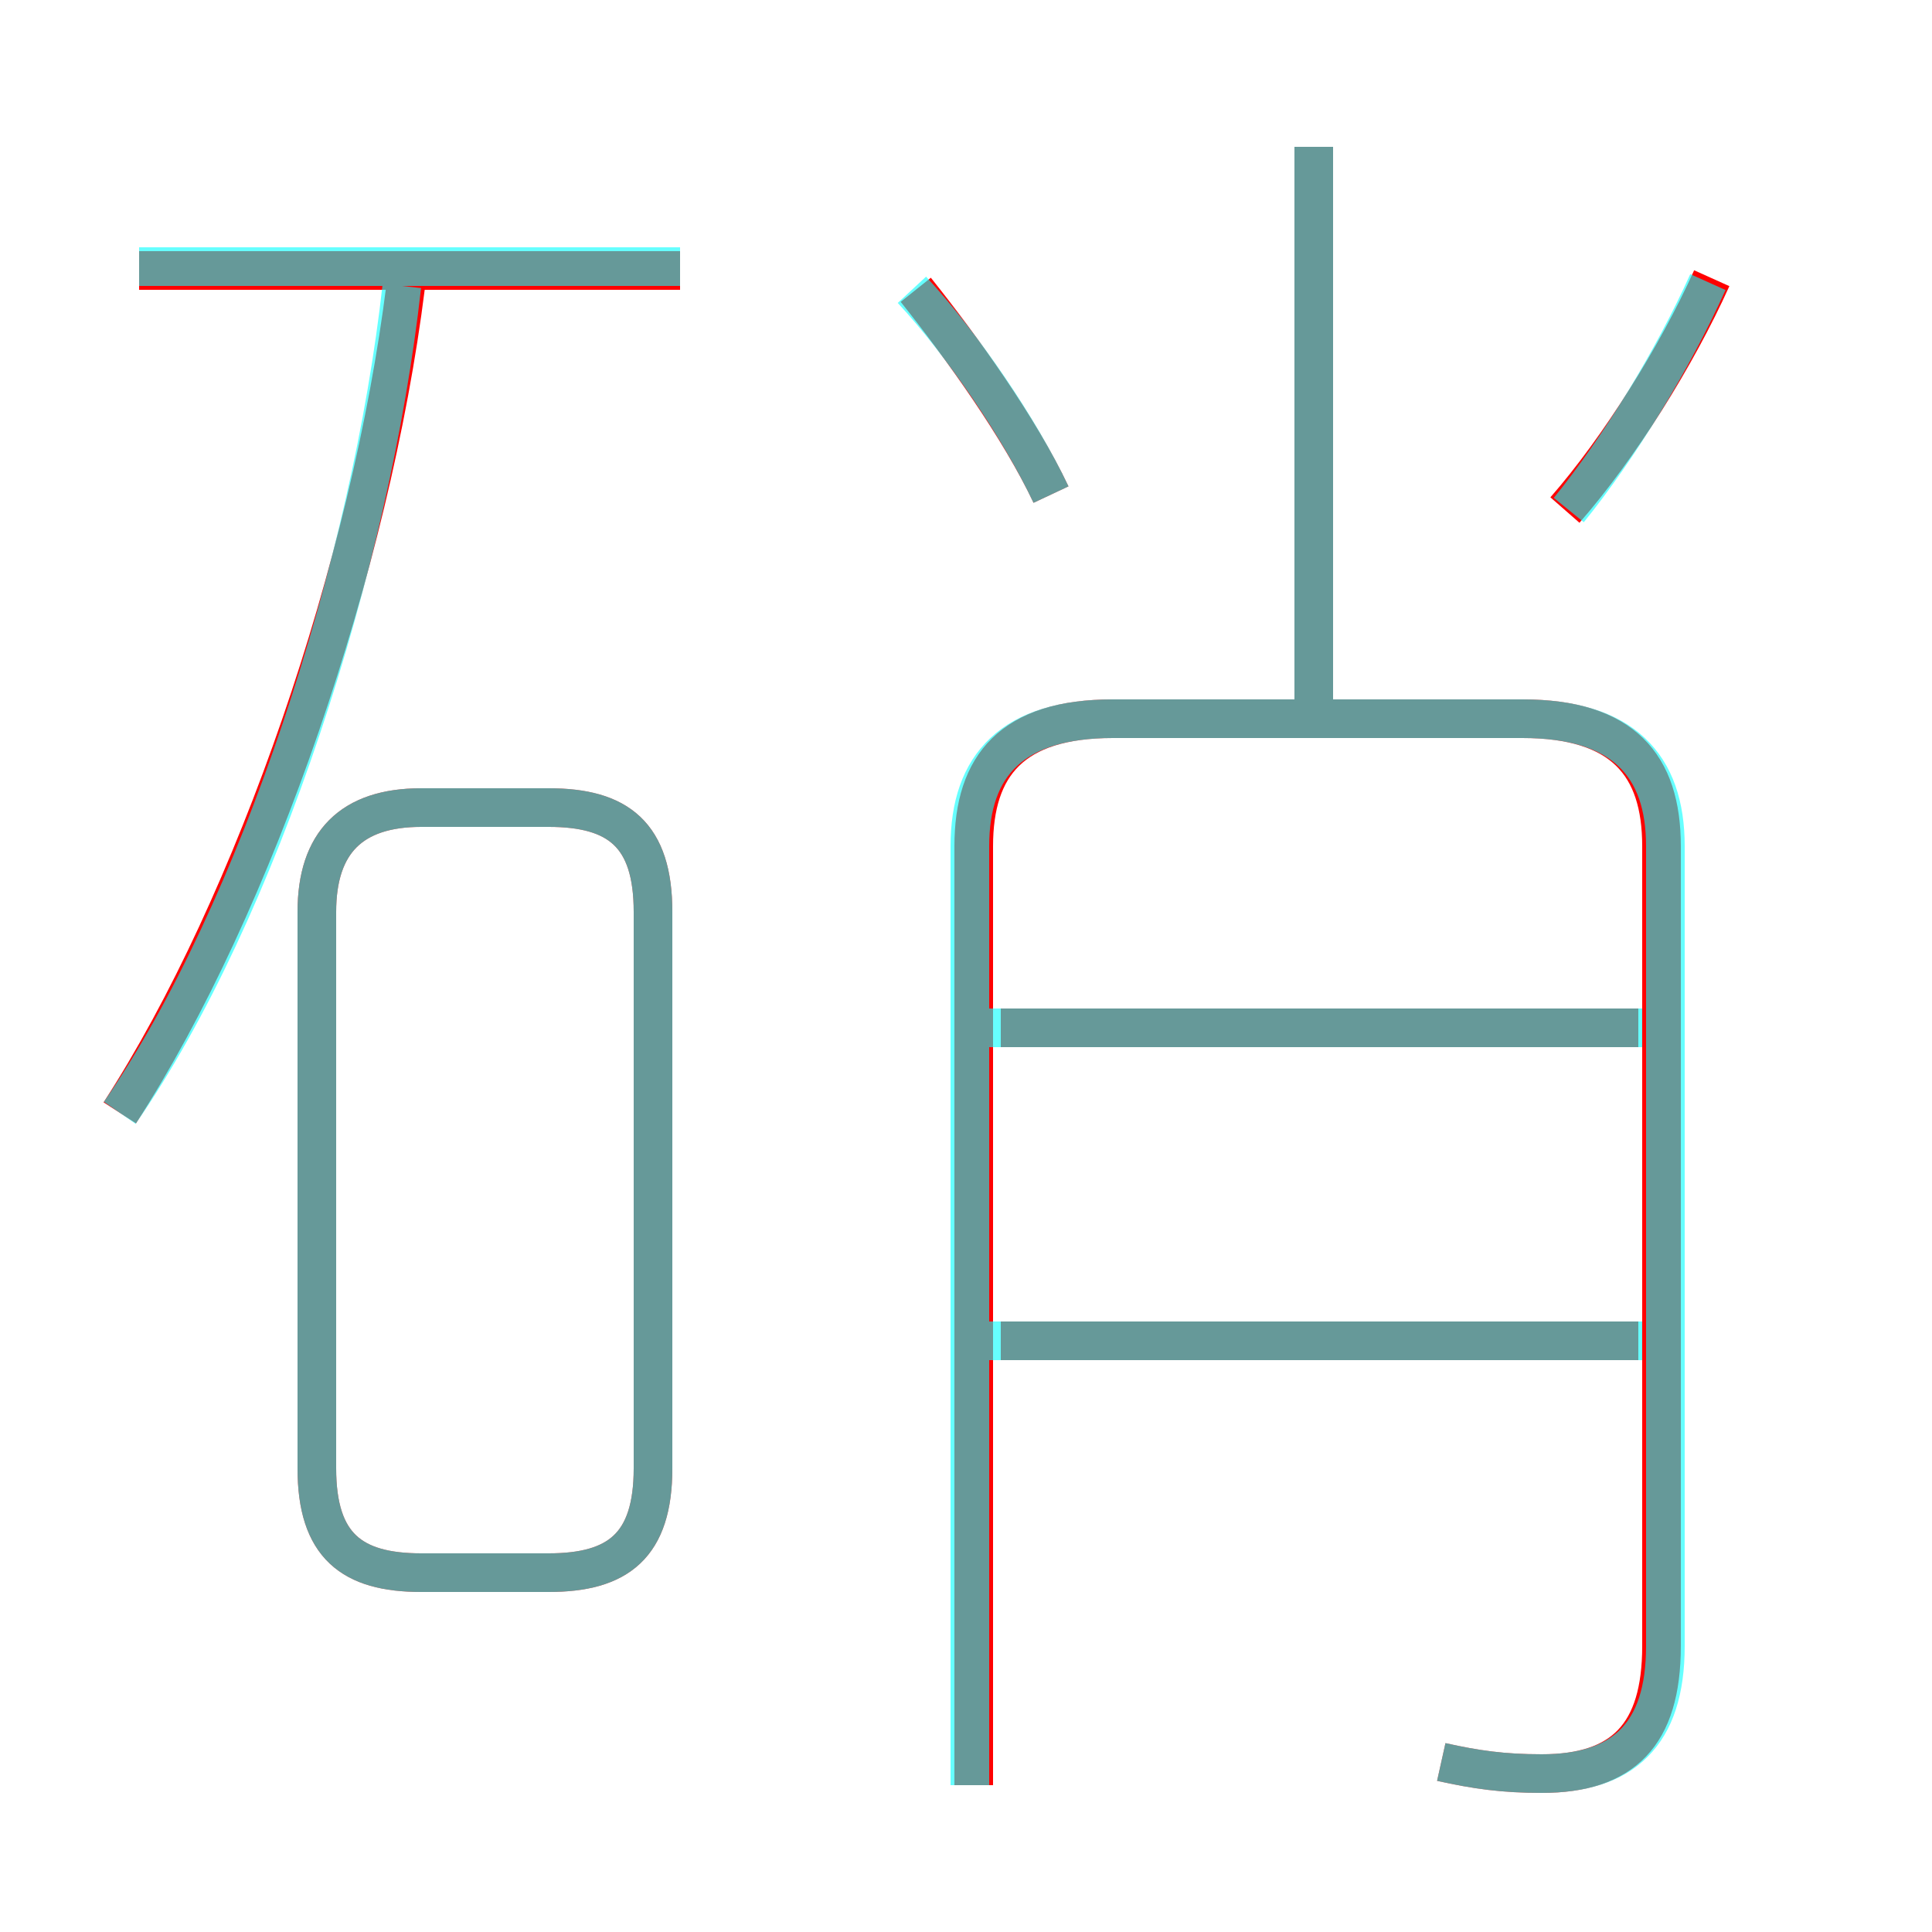<?xml version='1.0' encoding='utf8'?>
<svg viewBox="0.0 -6.0 50.0 50.0" version="1.1" xmlns="http://www.w3.org/2000/svg">
<rect x="0.0" y="-6.0" width="50.0" height="50.0" fill="#333333" stroke="none"/>
<rect x="-1000" y="-1000" width="2000" height="2000" stroke="white" fill="white"/>
<g style="fill:none;stroke:rgba(255, 0, 0, 1);  stroke-width:1"><path d="M 37.3 1.6 C 38.2 1.8 38.9 1.9 39.9 1.9 C 42.0 1.9 43.0 0.9 43.0 -1.4 L 43.0 -22.1 C 43.0 -24.2 42.0 -25.4 39.4 -25.4 L 28.8 -25.4 C 26.2 -25.4 25.2 -24.2 25.2 -22.1 L 25.2 2.2 M 10.9 -3.3 L 14.2 -3.3 C 16.0 -3.3 16.9 -4.0 16.9 -6.0 L 16.9 -20.4 C 16.9 -22.4 16.0 -23.1 14.2 -23.1 L 10.9 -23.1 C 9.1 -23.1 8.2 -22.2 8.2 -20.4 L 8.2 -6.0 C 8.2 -4.0 9.1 -3.3 10.9 -3.3 Z M 3.1 -15.2 C 6.6 -20.6 9.6 -29.4 10.5 -36.6 M 42.4 -9.3 L 25.9 -9.3 M 17.6 -37.0 L 3.6 -37.0 M 42.4 -17.4 L 25.9 -17.4 M 27.2 -31.2 C 26.4 -32.9 24.9 -35.0 23.7 -36.5 M 34.0 -25.7 L 34.0 -40.2 M 40.5 -30.8 C 41.9 -32.4 43.4 -34.8 44.3 -36.8" transform="translate(0.0 38.0)" />
</g>
<g style="fill:none;stroke:rgba(0, 255, 255, 0.6);  stroke-width:1">
<path d="M 37.3 1.6 C 38.2 1.8 38.9 1.9 39.9 1.9 C 42.0 1.9 43.1 0.9 43.1 -1.4 L 43.1 -22.1 C 43.1 -24.2 42.0 -25.4 39.4 -25.4 L 28.8 -25.4 C 26.2 -25.4 25.1 -24.2 25.1 -22.1 L 25.1 2.2 M 10.9 -3.3 L 14.2 -3.3 C 16.0 -3.3 16.9 -4.0 16.9 -6.0 L 16.9 -20.4 C 16.9 -22.4 16.0 -23.1 14.2 -23.1 L 10.9 -23.1 C 9.1 -23.1 8.2 -22.2 8.2 -20.4 L 8.2 -6.0 C 8.2 -4.0 9.1 -3.3 10.9 -3.3 Z M 42.5 -9.3 L 25.6 -9.3 M 3.1 -15.2 C 6.7 -20.4 9.6 -29.4 10.4 -36.6 M 42.5 -17.4 L 25.6 -17.4 M 17.6 -37.1 L 3.6 -37.1 M 27.2 -31.2 C 26.4 -32.9 24.9 -35.1 23.6 -36.5 M 34.0 -25.6 L 34.0 -40.2 M 40.6 -30.8 C 41.9 -32.4 43.3 -34.7 44.2 -36.7" transform="translate(0.0 38.0)" />
</g>
</svg>